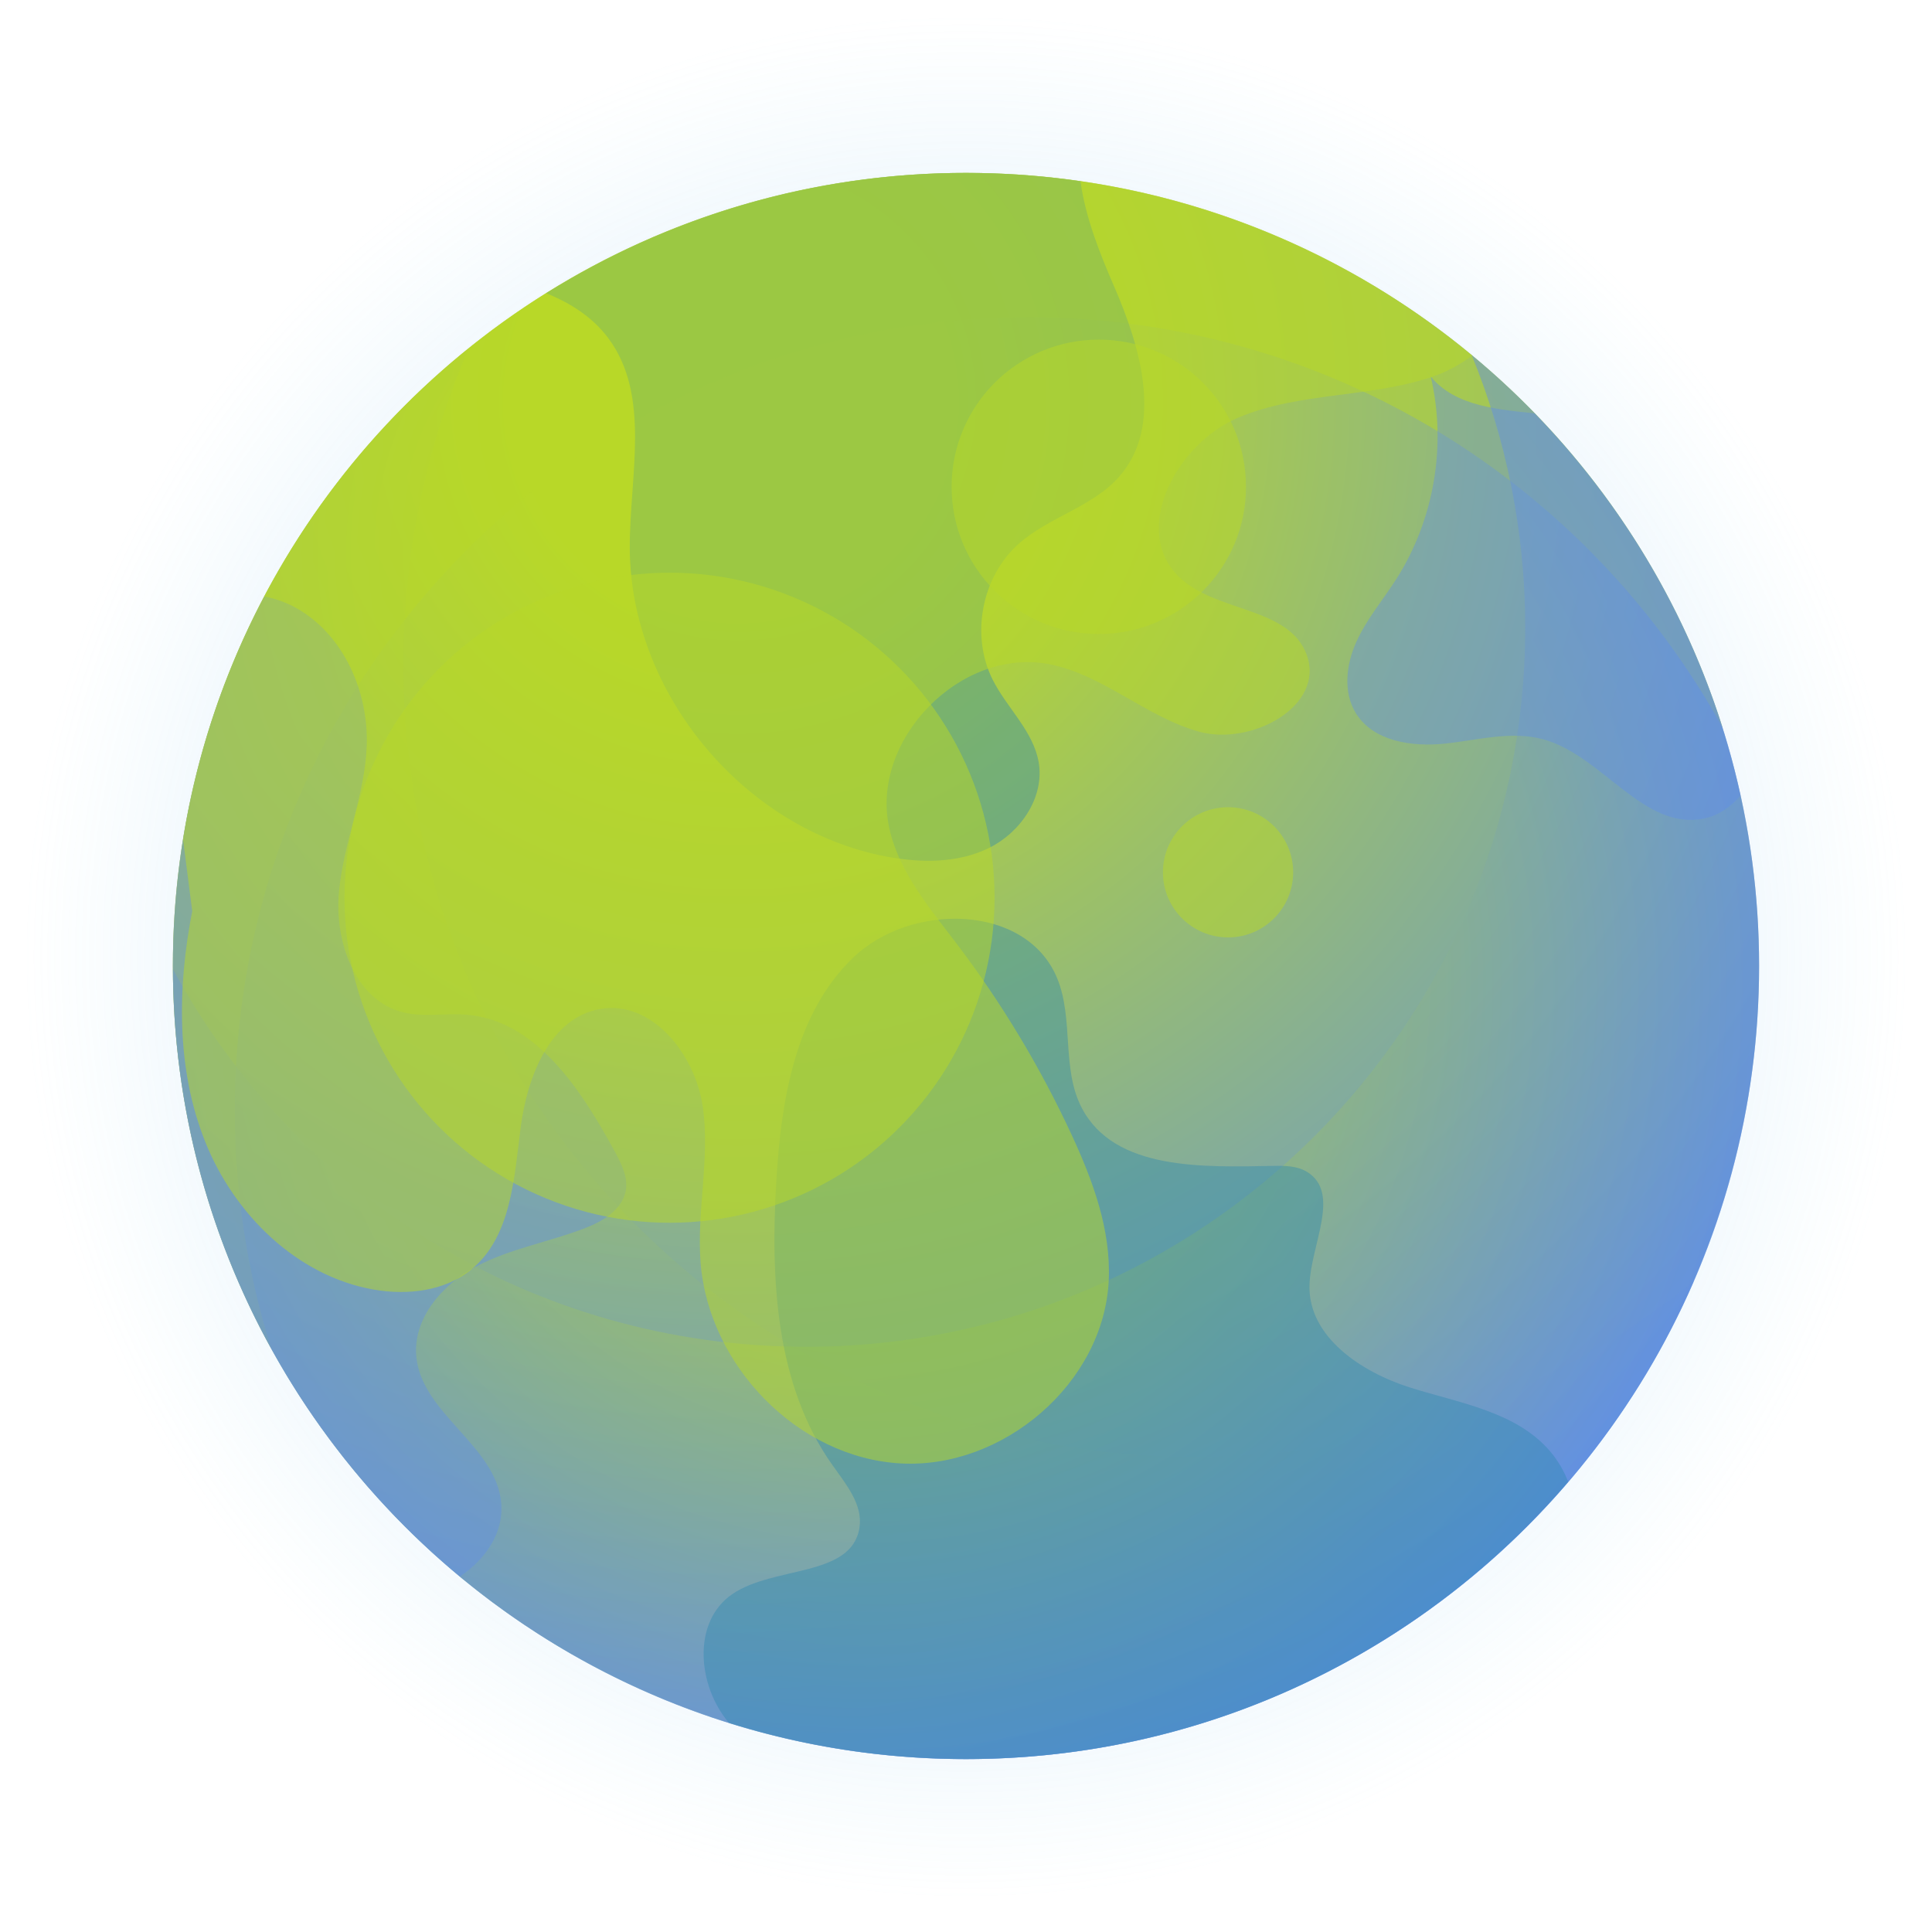 <?xml version="1.0" encoding="iso-8859-1"?>
<!-- Generator: Adobe Illustrator 23.0.3, SVG Export Plug-In . SVG Version: 6.00 Build 0)  -->
<svg version="1.1" id="BACKGROUND2" xmlns="http://www.w3.org/2000/svg" xmlns:xlink="http://www.w3.org/1999/xlink" x="0px"
	 y="0px" viewBox="0 0 78.976 78.976" style="enable-background:new 0 0 78.976 78.976;" xml:space="preserve">
<g>
	<radialGradient id="SVGID_1_" cx="39.488" cy="39.106" r="38.526" gradientUnits="userSpaceOnUse">
		<stop  offset="0.063" style="stop-color:#5E8DEC"/>
		<stop  offset="0.326" style="stop-color:#6090EC;stop-opacity:0.719"/>
		<stop  offset="0.515" style="stop-color:#6599EC;stop-opacity:0.517"/>
		<stop  offset="0.682" style="stop-color:#6EA9ED;stop-opacity:0.34"/>
		<stop  offset="0.835" style="stop-color:#7BBFED;stop-opacity:0.177"/>
		<stop  offset="0.977" style="stop-color:#8BDCEE;stop-opacity:0.025"/>
		<stop  offset="1" style="stop-color:#8EE1EE;stop-opacity:0"/>
	</radialGradient>
	<circle style="opacity:0.5;fill:url(#SVGID_1_);" cx="39.488" cy="39.488" r="39.488"/>
	<radialGradient id="SVGID_2_" cx="30.148" cy="16.435" r="61.037" gradientUnits="userSpaceOnUse">
		<stop  offset="0.144" style="stop-color:#B9D928"/>
		<stop  offset="0.937" style="stop-color:#5E8DEC"/>
	</radialGradient>
	<circle style="fill:url(#SVGID_2_);" cx="39.488" cy="39.488" r="32.42"/>
	<path style="opacity:0.5;fill:#B9D928;" d="M9.598,45.39c0-17.905,14.515-32.42,32.42-32.42c12.233,0,22.88,6.778,28.4,16.781
		C66.283,16.604,54,7.068,39.488,7.068c-17.905,0-32.42,14.515-32.42,32.42c0,5.672,1.46,11.001,4.019,15.638
		C10.121,52.053,9.598,48.783,9.598,45.39z"/>
	<radialGradient id="SVGID_3_" cx="29.196" cy="22.569" r="55.856" gradientUnits="userSpaceOnUse">
		<stop  offset="0.144" style="stop-color:#B9D928"/>
		<stop  offset="0.937" style="stop-color:#5E8DEC"/>
	</radialGradient>
	<path style="opacity:0.5;fill:url(#SVGID_3_);" d="M48.909,59.556c-17.905,0-32.42-14.515-32.42-32.42
		c0-4.585,0.957-8.945,2.674-12.898c-7.373,5.943-12.095,15.043-12.095,25.25c0,17.905,14.515,32.42,32.42,32.42
		c13.32,0,24.758-8.036,29.746-19.521C63.673,56.868,56.606,59.556,48.909,59.556z"/>
	<radialGradient id="SVGID_4_" cx="35.632" cy="40.202" r="40.663" gradientUnits="userSpaceOnUse">
		<stop  offset="0.144" style="stop-color:#B9D928"/>
		<stop  offset="0.937" style="stop-color:#5E8DEC"/>
	</radialGradient>
	<path style="opacity:0.5;fill:url(#SVGID_4_);" d="M60.158,14.513c1.408,3.436,2.19,7.196,2.19,11.139
		c0,16.238-13.163,29.401-29.401,29.401c-11.182,0-20.905-6.243-25.876-15.432c0.072,17.843,14.556,32.287,32.416,32.287
		c17.905,0,32.42-14.515,32.42-32.42C71.908,29.439,67.335,20.46,60.158,14.513z"/>
	<g style="opacity:0.4;">
		<path style="fill:#2B86B0;" d="M24.862,13.818c1.767,2.362,0.865,5.664,0.882,8.613c0.036,5.908,4.659,11.466,10.462,12.578
			c1.417,0.271,2.943,0.289,4.235-0.353c1.292-0.642,2.262-2.074,2.018-3.495c-0.219-1.276-1.293-2.213-1.877-3.369
			c-0.915-1.812-0.457-4.213,1.06-5.562c1.241-1.103,3.028-1.506,4.119-2.758c1.801-2.067,0.873-5.254-0.22-7.768
			c-0.585-1.347-1.179-2.845-1.372-4.295c-1.529-0.221-3.091-0.341-4.682-0.341c-6.304,0-12.184,1.805-17.161,4.918
			C23.323,12.391,24.217,12.957,24.862,13.818z"/>
		<path style="fill:#5E8DEC;" d="M18.799,64.447c1.052-0.713,1.804-1.79,1.688-3.026c-0.217-2.323-3.22-3.613-3.466-5.933
			c-0.166-1.569,1.054-2.986,2.45-3.721c1.396-0.735,2.989-0.996,4.459-1.57c0.736-0.287,1.526-0.762,1.653-1.542
			c0.091-0.554-0.187-1.095-0.455-1.588c-1.374-2.521-3.2-5.353-6.061-5.589c-0.864-0.071-1.75,0.115-2.591-0.095
			c-1.964-0.49-2.807-2.898-2.621-4.914c0.187-2.016,1.056-3.934,1.135-5.957c0.087-2.226-0.94-4.57-2.883-5.66
			c-0.404-0.227-0.847-0.38-1.304-0.469c-2.381,4.512-3.735,9.649-3.735,15.106C7.068,49.528,11.633,58.5,18.799,64.447z"/>
		<path style="fill:#5E8DEC;" d="M62.73,16.897c-1.779-0.179-3.52-0.364-4.442-1.773l0.196,0.267
			c0.66,2.789,0.146,5.837-1.391,8.256c-0.547,0.861-1.22,1.649-1.643,2.578s-0.56,2.071-0.02,2.937
			c0.715,1.147,2.293,1.377,3.638,1.235c1.344-0.142,2.718-0.532,4.022-0.174c2.41,0.661,4.088,3.727,6.539,3.241
			c0.609-0.121,1.122-0.475,1.521-0.946C69.833,26.519,66.86,21.145,62.73,16.897z"/>
		<path style="fill:#2B86B0;" d="M64.104,60.572c-0.175-0.446-0.417-0.871-0.754-1.263c-1.379-1.601-3.668-1.95-5.685-2.582
			c-2.017-0.631-4.197-2.084-4.136-4.196c0.048-1.651,1.306-3.77-0.104-4.629c-0.396-0.242-0.887-0.252-1.351-0.244
			c-2.893,0.053-6.507,0.199-7.851-2.364c-0.842-1.606-0.319-3.633-1.01-5.309c-1.256-3.043-5.969-3.118-8.342-0.836
			c-2.373,2.282-2.94,5.829-3.136,9.115c-0.24,4.023-0.037,8.342,2.295,11.629c0.551,0.777,1.248,1.608,1.104,2.549
			c-0.312,2.045-3.499,1.554-5.204,2.726c-1.641,1.128-1.43,3.736-0.129,5.265c3.059,0.956,6.312,1.473,9.686,1.473
			C49.339,71.908,58.158,67.508,64.104,60.572z"/>
	</g>
	<path style="opacity:0.5;fill:#B9D928;" d="M50.626,17.068c2.528-1.062,5.44-0.792,8.026-1.703c0.536-0.189,1.054-0.478,1.53-0.831
		c-5.615-4.661-12.826-7.466-20.694-7.466c-16.146,0-29.53,11.805-32.005,27.253l0.375,2.924c-0.611,3.133-0.653,6.464,0.531,9.429
		c1.183,2.964,3.748,5.493,6.892,6.042c1.388,0.242,2.924,0.061,4.007-0.839c1.612-1.34,1.728-3.712,1.996-5.791
		c0.268-2.079,1.21-4.51,3.279-4.846c2.113-0.344,3.849,1.866,4.162,3.984c0.313,2.117-0.256,4.275-0.085,6.409
		c0.335,4.192,3.966,7.948,8.165,8.188c4.199,0.24,8.326-3.287,8.518-7.488c0.094-2.061-0.647-4.066-1.514-5.938
		c-1.281-2.767-2.862-5.396-4.707-7.824c-1.103-1.452-2.335-2.902-2.742-4.679c-0.834-3.636,2.934-7.486,6.587-6.73
		c2.182,0.451,3.919,2.153,6.067,2.747c2.147,0.594,5.166-1.052,4.401-3.144c-0.721-1.973-3.729-1.722-5.23-3.192
		C46.225,21.651,48.098,18.13,50.626,17.068z"/>
	<circle style="opacity:0.5;fill:#B9D928;" cx="27.369" cy="36.697" r="13.287"/>
	<path style="opacity:0.5;fill:#B9D928;" d="M50.934,19.9c0,3.323-2.694,6.017-6.017,6.017c-3.323,0-6.017-2.694-6.017-6.017
		c0-3.323,2.694-6.017,6.017-6.017C48.241,13.884,50.934,16.577,50.934,19.9z"/>
	<path style="opacity:0.5;fill:#B9D928;" d="M52.862,35.658c0,1.47-1.192,2.661-2.662,2.661c-1.47,0-2.662-1.192-2.662-2.661
		c0-1.47,1.192-2.661,2.662-2.661C51.67,32.996,52.862,34.188,52.862,35.658z"/>
</g>
</svg>
